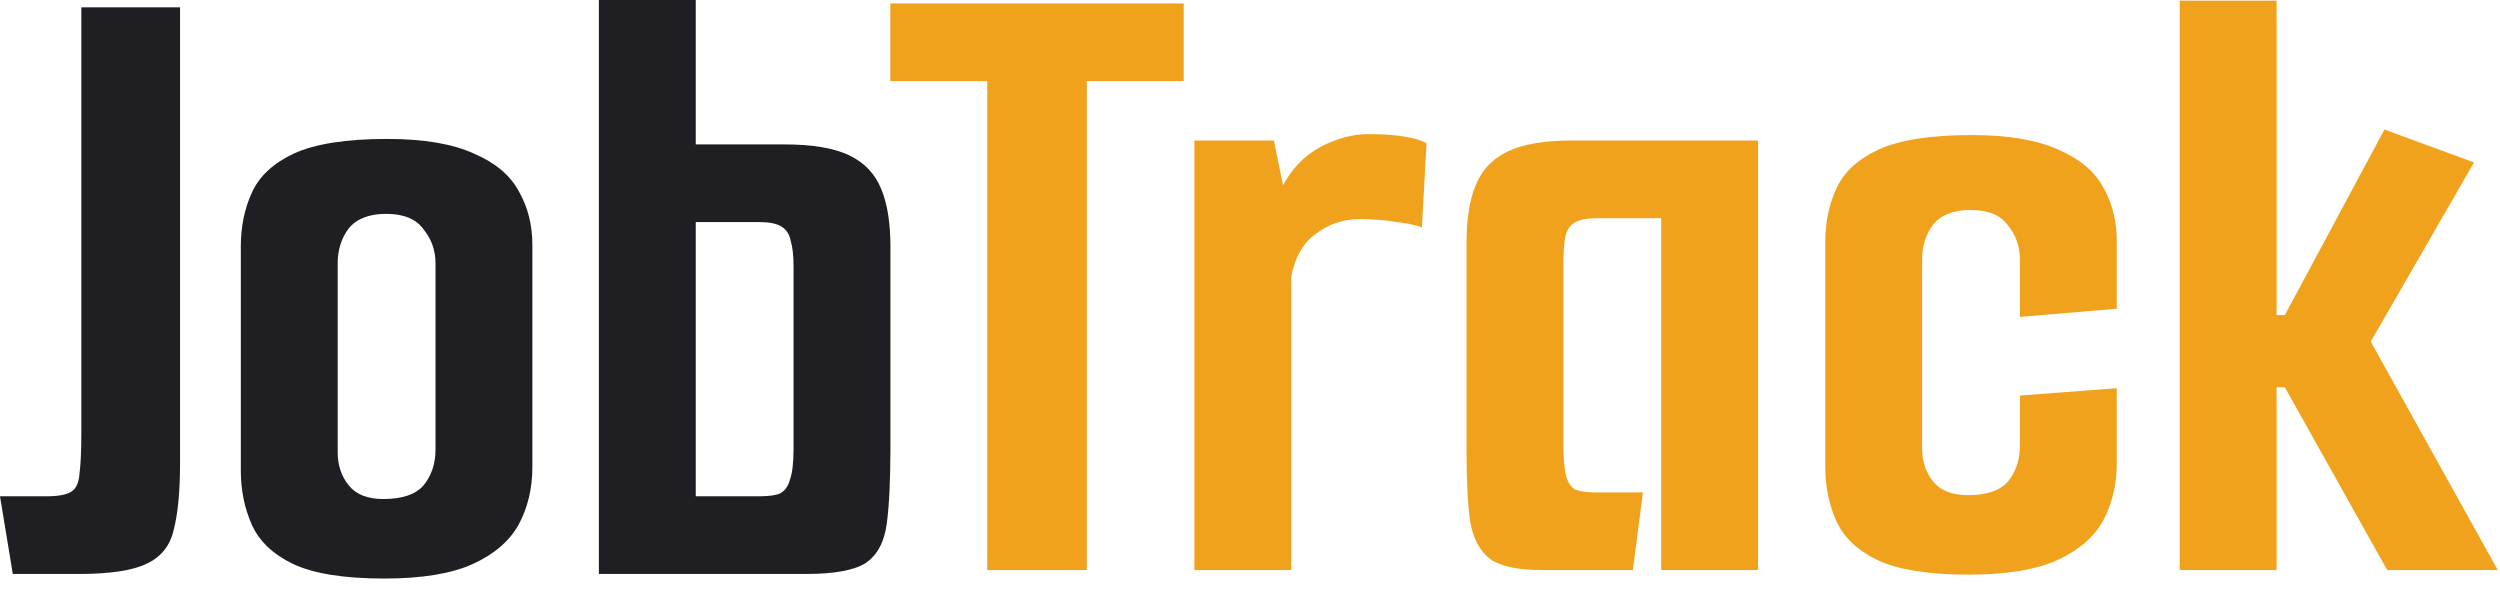 <svg width="140" height="33" viewBox="0 0 140 33" fill="none" xmlns="http://www.w3.org/2000/svg">
<path d="M33.537 32.142V0H38.962V8.087H43.927C45.497 8.087 46.708 8.291 47.561 8.701C48.414 9.11 49.011 9.742 49.352 10.595C49.694 11.414 49.864 12.488 49.864 13.819V25.028C49.864 26.87 49.796 28.303 49.659 29.327C49.523 30.351 49.13 31.084 48.482 31.528C47.834 31.937 46.725 32.142 45.155 32.142H33.537ZM38.962 27.792H42.494C43.04 27.792 43.432 27.74 43.671 27.638C43.944 27.502 44.132 27.246 44.234 26.87C44.371 26.495 44.439 25.915 44.439 25.13V14.945C44.439 14.331 44.388 13.853 44.285 13.512C44.217 13.137 44.046 12.864 43.773 12.693C43.501 12.522 43.091 12.437 42.545 12.437H38.962V27.792Z" fill="#1F1E23"/>
<path d="M21.521 32.398C19.27 32.398 17.563 32.125 16.403 31.579C15.277 31.033 14.51 30.299 14.1 29.378C13.691 28.457 13.486 27.45 13.486 26.358V13.819C13.486 12.693 13.691 11.687 14.1 10.799C14.51 9.878 15.294 9.144 16.454 8.599C17.649 8.053 19.389 7.78 21.675 7.78C23.722 7.78 25.343 8.053 26.537 8.599C27.732 9.11 28.567 9.81 29.045 10.697C29.557 11.584 29.813 12.591 29.813 13.717V26.154C29.813 27.348 29.557 28.423 29.045 29.378C28.533 30.299 27.68 31.033 26.486 31.579C25.292 32.125 23.637 32.398 21.521 32.398ZM21.47 27.945C22.528 27.945 23.279 27.689 23.722 27.177C24.166 26.631 24.388 25.966 24.388 25.181V14.74C24.388 14.024 24.166 13.393 23.722 12.847C23.313 12.267 22.613 11.976 21.624 11.976C20.668 11.976 19.969 12.249 19.525 12.795C19.116 13.341 18.911 13.99 18.911 14.74V25.335C18.911 26.051 19.116 26.666 19.525 27.177C19.935 27.689 20.583 27.945 21.47 27.945Z" fill="#1F1E23"/>
<path d="M0.717 32.142L0 27.792H2.61C3.259 27.792 3.719 27.706 3.992 27.536C4.265 27.365 4.419 27.024 4.453 26.512C4.521 26 4.555 25.215 4.555 24.158V0.409H10.083V25.949C10.083 27.519 9.963 28.764 9.725 29.685C9.52 30.573 9.008 31.204 8.189 31.579C7.404 31.954 6.142 32.142 4.402 32.142H0.717Z" fill="#1F1E23"/>
<path d="M122.065 31.924V0.038H127.49V31.924H122.065ZM133.683 31.924L127.951 21.688H125.238V17.645H127.951L133.529 7.255L138.545 9.097L132.762 19.129L139.876 31.924H133.683Z" fill="#F1A21D"/>
<path d="M110.249 32.18C107.997 32.18 106.291 31.907 105.131 31.361C104.005 30.816 103.237 30.082 102.828 29.161C102.418 28.239 102.214 27.233 102.214 26.141V13.601C102.214 12.476 102.418 11.469 102.828 10.582C103.237 9.66 104.022 8.927 105.182 8.381C106.376 7.835 108.117 7.562 110.403 7.562C112.45 7.562 114.071 7.835 115.265 8.381C116.459 8.893 117.295 9.592 117.773 10.479C118.285 11.367 118.54 12.373 118.54 13.499V17.287L113.115 17.747V14.523C113.115 13.806 112.893 13.175 112.45 12.629C112.04 12.049 111.341 11.759 110.351 11.759C109.396 11.759 108.697 12.032 108.253 12.578C107.844 13.124 107.639 13.772 107.639 14.523V25.117C107.639 25.834 107.844 26.448 108.253 26.96C108.662 27.472 109.311 27.728 110.198 27.728C111.256 27.728 112.006 27.472 112.45 26.96C112.893 26.414 113.115 25.749 113.115 24.964V22.149L118.54 21.739V25.936C118.54 27.131 118.285 28.205 117.773 29.161C117.261 30.082 116.408 30.816 115.214 31.361C114.019 31.907 112.365 32.18 110.249 32.18Z" fill="#F1A21D"/>
<path d="M86.374 31.924C85.009 31.924 84.036 31.72 83.456 31.31C82.876 30.867 82.501 30.167 82.33 29.212C82.194 28.222 82.126 26.909 82.126 25.271V13.601C82.126 12.271 82.296 11.196 82.637 10.377C82.979 9.524 83.576 8.893 84.429 8.483C85.282 8.074 86.476 7.869 88.011 7.869H98.453V31.924H93.027V12.22H89.445C88.865 12.22 88.438 12.305 88.165 12.476C87.892 12.646 87.721 12.919 87.653 13.294C87.585 13.636 87.551 14.113 87.551 14.727V24.913C87.551 25.697 87.602 26.277 87.704 26.653C87.807 27.028 87.977 27.284 88.216 27.421C88.489 27.523 88.865 27.574 89.342 27.574H92.004L91.441 31.924H86.374Z" fill="#F1A21D"/>
<path d="M66.885 31.924V7.869H71.338L71.849 10.377C72.361 9.422 73.061 8.705 73.948 8.227C74.869 7.75 75.756 7.511 76.609 7.511C77.53 7.511 78.23 7.562 78.708 7.664C79.185 7.733 79.578 7.852 79.885 8.023L79.629 12.731C79.254 12.595 78.759 12.492 78.145 12.424C77.565 12.322 76.899 12.271 76.148 12.271C75.227 12.271 74.408 12.544 73.692 13.09C72.975 13.601 72.515 14.403 72.31 15.495V31.924H66.885Z" fill="#F1A21D"/>
<path d="M55.284 4.542H49.858V0.192H66.288V4.542H60.862V31.924H55.284V4.542Z" fill="#F1A21D"/>
</svg>
